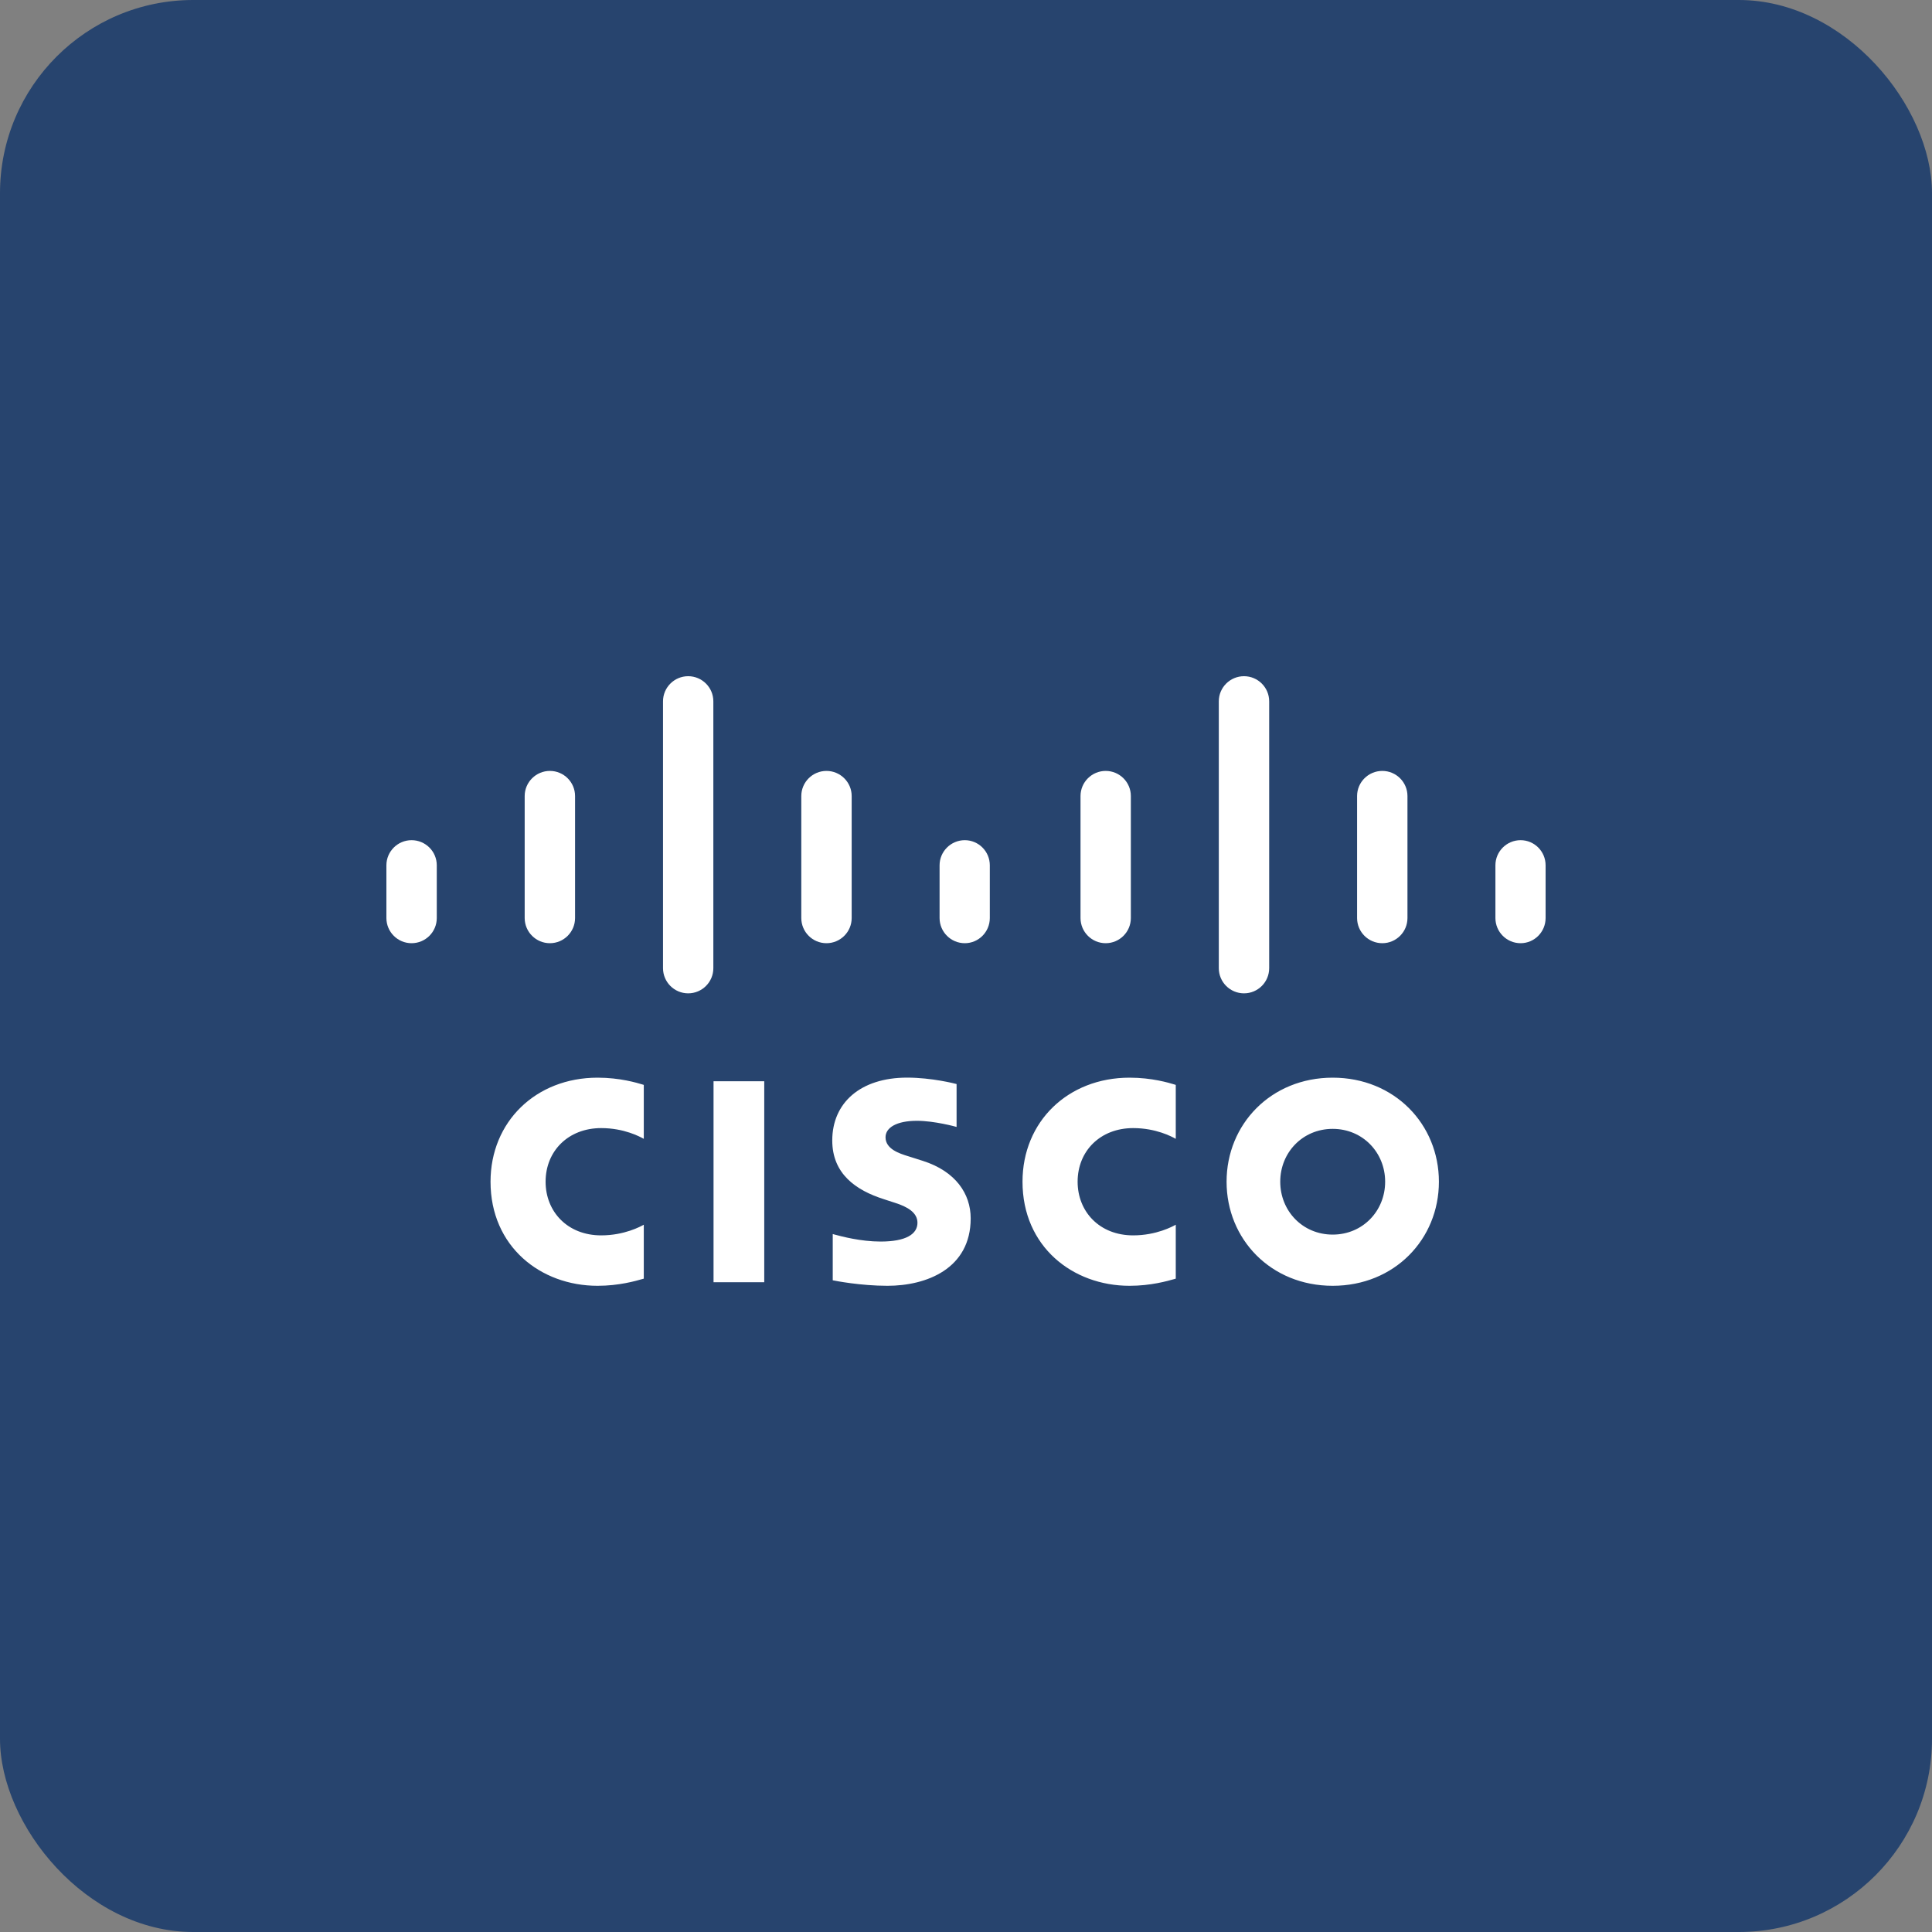 <svg width="40" height="40" viewBox="0 0 40 40" fill="none" xmlns="http://www.w3.org/2000/svg">
<rect x="0" y="0" width="40" height="40" fill="#808080" stroke="none"/>
<rect width="40" height="40" rx="4" fill="#27446E"/>
<path fill-rule="evenodd" clip-rule="evenodd" d="M14.248 14C14.535 14 14.769 14.233 14.769 14.52V20.045C14.769 20.333 14.535 20.566 14.248 20.566C13.961 20.566 13.727 20.333 13.727 20.045V14.52C13.727 14.233 13.961 14 14.248 14ZM11.906 16.481C11.906 16.194 11.672 15.961 11.385 15.961C11.098 15.961 10.863 16.194 10.863 16.481V19.007C10.863 19.295 11.098 19.528 11.385 19.528C11.672 19.528 11.906 19.295 11.906 19.007V16.481ZM8.521 17.395C8.809 17.395 9.043 17.628 9.043 17.915V19.007C9.043 19.295 8.809 19.528 8.521 19.528C8.234 19.528 8 19.295 8 19.007V17.915C8 17.628 8.234 17.395 8.521 17.395ZM19.805 23.332C19.789 23.327 19.347 23.205 18.984 23.205C18.563 23.205 18.334 23.346 18.334 23.546C18.334 23.791 18.623 23.882 18.798 23.937L18.815 23.942L19.105 24.034C19.787 24.251 20.097 24.718 20.097 25.225C20.097 26.27 19.178 26.621 18.374 26.621C17.816 26.621 17.293 26.518 17.241 26.507V25.55L17.254 25.553L17.279 25.56L17.279 25.56C17.421 25.598 17.819 25.705 18.233 25.705C18.755 25.705 18.995 25.552 18.995 25.316C18.995 25.105 18.788 24.984 18.527 24.902C18.489 24.889 18.439 24.873 18.391 24.858L18.391 24.858C18.36 24.848 18.329 24.838 18.303 24.829C17.718 24.644 17.231 24.301 17.231 23.612C17.231 22.834 17.813 22.311 18.781 22.311C19.292 22.311 19.773 22.435 19.805 22.444V23.332ZM13.319 23.573L13.329 23.578V22.462L13.308 22.455C13.185 22.418 12.836 22.312 12.372 22.312C11.094 22.312 10.156 23.224 10.156 24.466C10.156 25.807 11.191 26.621 12.372 26.621C12.813 26.621 13.157 26.522 13.304 26.48L13.329 26.473V25.356L13.326 25.358C13.27 25.389 12.931 25.577 12.447 25.577C11.747 25.577 11.296 25.084 11.296 24.466C11.296 23.829 11.767 23.356 12.447 23.356C12.921 23.356 13.248 23.534 13.319 23.573ZM14.773 22.386H15.823V26.547H14.773V22.386ZM24.343 23.578L24.333 23.573C24.262 23.534 23.935 23.356 23.461 23.356C22.781 23.356 22.311 23.829 22.311 24.466C22.311 25.084 22.762 25.577 23.461 25.577C23.945 25.577 24.284 25.389 24.34 25.358L24.343 25.356V26.473L24.319 26.48C24.171 26.522 23.828 26.621 23.386 26.621C22.206 26.621 21.17 25.807 21.17 24.466C21.17 23.224 22.108 22.312 23.386 22.312C23.85 22.312 24.2 22.418 24.322 22.455L24.343 22.462V23.578ZM26.506 24.466C26.506 23.862 26.969 23.372 27.592 23.372C28.214 23.372 28.678 23.862 28.678 24.466C28.678 25.071 28.214 25.561 27.592 25.561C26.969 25.561 26.506 25.071 26.506 24.466ZM27.592 26.621C28.872 26.621 29.791 25.656 29.791 24.466C29.791 23.278 28.872 22.312 27.592 22.312C26.312 22.312 25.395 23.278 25.395 24.466C25.395 25.656 26.312 26.621 27.592 26.621ZM17.633 16.481C17.633 16.194 17.398 15.961 17.111 15.961C16.824 15.961 16.59 16.194 16.59 16.481V19.007C16.59 19.295 16.824 19.528 17.111 19.528C17.398 19.528 17.633 19.295 17.633 19.007V16.481ZM19.975 17.395C20.26 17.395 20.493 17.628 20.493 17.915V19.007C20.493 19.295 20.26 19.528 19.975 19.528C19.688 19.528 19.453 19.295 19.453 19.007V17.915C19.453 17.628 19.688 17.395 19.975 17.395ZM23.413 16.481C23.413 16.194 23.179 15.961 22.892 15.961C22.605 15.961 22.371 16.194 22.371 16.481V19.007C22.371 19.295 22.605 19.528 22.892 19.528C23.179 19.528 23.413 19.295 23.413 19.007V16.481ZM25.756 14C26.043 14 26.277 14.233 26.277 14.52V20.045C26.277 20.333 26.043 20.566 25.756 20.566C25.468 20.566 25.234 20.333 25.234 20.045V14.52C25.234 14.233 25.468 14 25.756 14ZM29.14 16.481C29.14 16.194 28.906 15.961 28.619 15.961C28.331 15.961 28.097 16.194 28.097 16.481V19.007C28.097 19.295 28.331 19.528 28.619 19.528C28.906 19.528 29.14 19.295 29.14 19.007V16.481ZM31.482 17.395C31.768 17.395 32 17.628 32 17.915V19.007C32 19.295 31.768 19.528 31.482 19.528C31.195 19.528 30.961 19.295 30.961 19.007V17.915C30.961 17.628 31.195 17.395 31.482 17.395Z" fill="white"/>
</svg>
